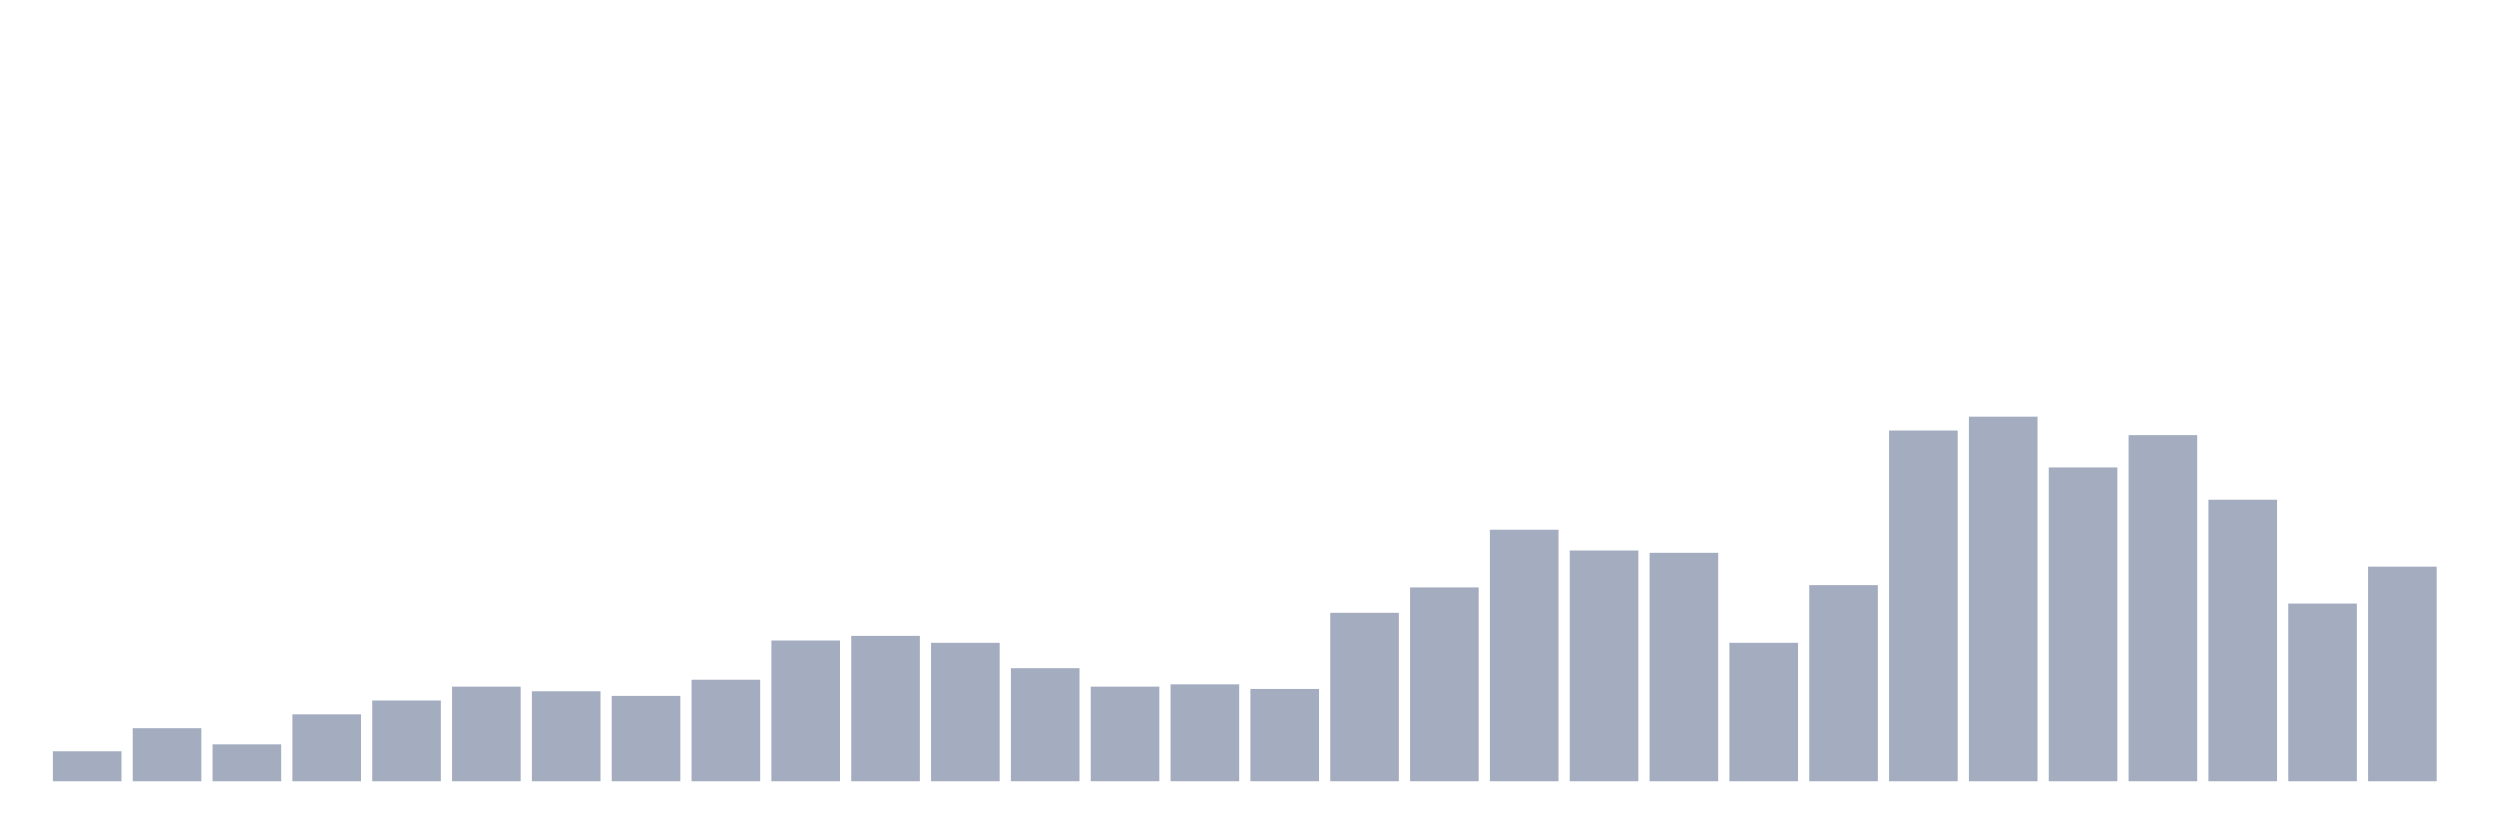<svg xmlns="http://www.w3.org/2000/svg" viewBox="0 0 480 160"><g transform="translate(10,10)"><rect class="bar" x="0.153" width="13.175" y="134.241" height="5.759" fill="rgb(164,173,192)"></rect><rect class="bar" x="15.482" width="13.175" y="129.81" height="10.19" fill="rgb(164,173,192)"></rect><rect class="bar" x="30.81" width="13.175" y="132.911" height="7.089" fill="rgb(164,173,192)"></rect><rect class="bar" x="46.138" width="13.175" y="127.152" height="12.848" fill="rgb(164,173,192)"></rect><rect class="bar" x="61.466" width="13.175" y="124.494" height="15.506" fill="rgb(164,173,192)"></rect><rect class="bar" x="76.794" width="13.175" y="121.835" height="18.165" fill="rgb(164,173,192)"></rect><rect class="bar" x="92.123" width="13.175" y="122.722" height="17.278" fill="rgb(164,173,192)"></rect><rect class="bar" x="107.451" width="13.175" y="123.608" height="16.392" fill="rgb(164,173,192)"></rect><rect class="bar" x="122.779" width="13.175" y="120.506" height="19.494" fill="rgb(164,173,192)"></rect><rect class="bar" x="138.107" width="13.175" y="112.975" height="27.025" fill="rgb(164,173,192)"></rect><rect class="bar" x="153.436" width="13.175" y="112.089" height="27.911" fill="rgb(164,173,192)"></rect><rect class="bar" x="168.764" width="13.175" y="113.418" height="26.582" fill="rgb(164,173,192)"></rect><rect class="bar" x="184.092" width="13.175" y="118.291" height="21.709" fill="rgb(164,173,192)"></rect><rect class="bar" x="199.42" width="13.175" y="121.835" height="18.165" fill="rgb(164,173,192)"></rect><rect class="bar" x="214.748" width="13.175" y="121.392" height="18.608" fill="rgb(164,173,192)"></rect><rect class="bar" x="230.077" width="13.175" y="122.278" height="17.722" fill="rgb(164,173,192)"></rect><rect class="bar" x="245.405" width="13.175" y="107.658" height="32.342" fill="rgb(164,173,192)"></rect><rect class="bar" x="260.733" width="13.175" y="102.785" height="37.215" fill="rgb(164,173,192)"></rect><rect class="bar" x="276.061" width="13.175" y="91.709" height="48.291" fill="rgb(164,173,192)"></rect><rect class="bar" x="291.39" width="13.175" y="95.696" height="44.304" fill="rgb(164,173,192)"></rect><rect class="bar" x="306.718" width="13.175" y="96.139" height="43.861" fill="rgb(164,173,192)"></rect><rect class="bar" x="322.046" width="13.175" y="113.418" height="26.582" fill="rgb(164,173,192)"></rect><rect class="bar" x="337.374" width="13.175" y="102.342" height="37.658" fill="rgb(164,173,192)"></rect><rect class="bar" x="352.702" width="13.175" y="72.658" height="67.342" fill="rgb(164,173,192)"></rect><rect class="bar" x="368.031" width="13.175" y="70" height="70" fill="rgb(164,173,192)"></rect><rect class="bar" x="383.359" width="13.175" y="79.747" height="60.253" fill="rgb(164,173,192)"></rect><rect class="bar" x="398.687" width="13.175" y="73.544" height="66.456" fill="rgb(164,173,192)"></rect><rect class="bar" x="414.015" width="13.175" y="85.949" height="54.051" fill="rgb(164,173,192)"></rect><rect class="bar" x="429.344" width="13.175" y="105.886" height="34.114" fill="rgb(164,173,192)"></rect><rect class="bar" x="444.672" width="13.175" y="98.797" height="41.203" fill="rgb(164,173,192)"></rect></g></svg>